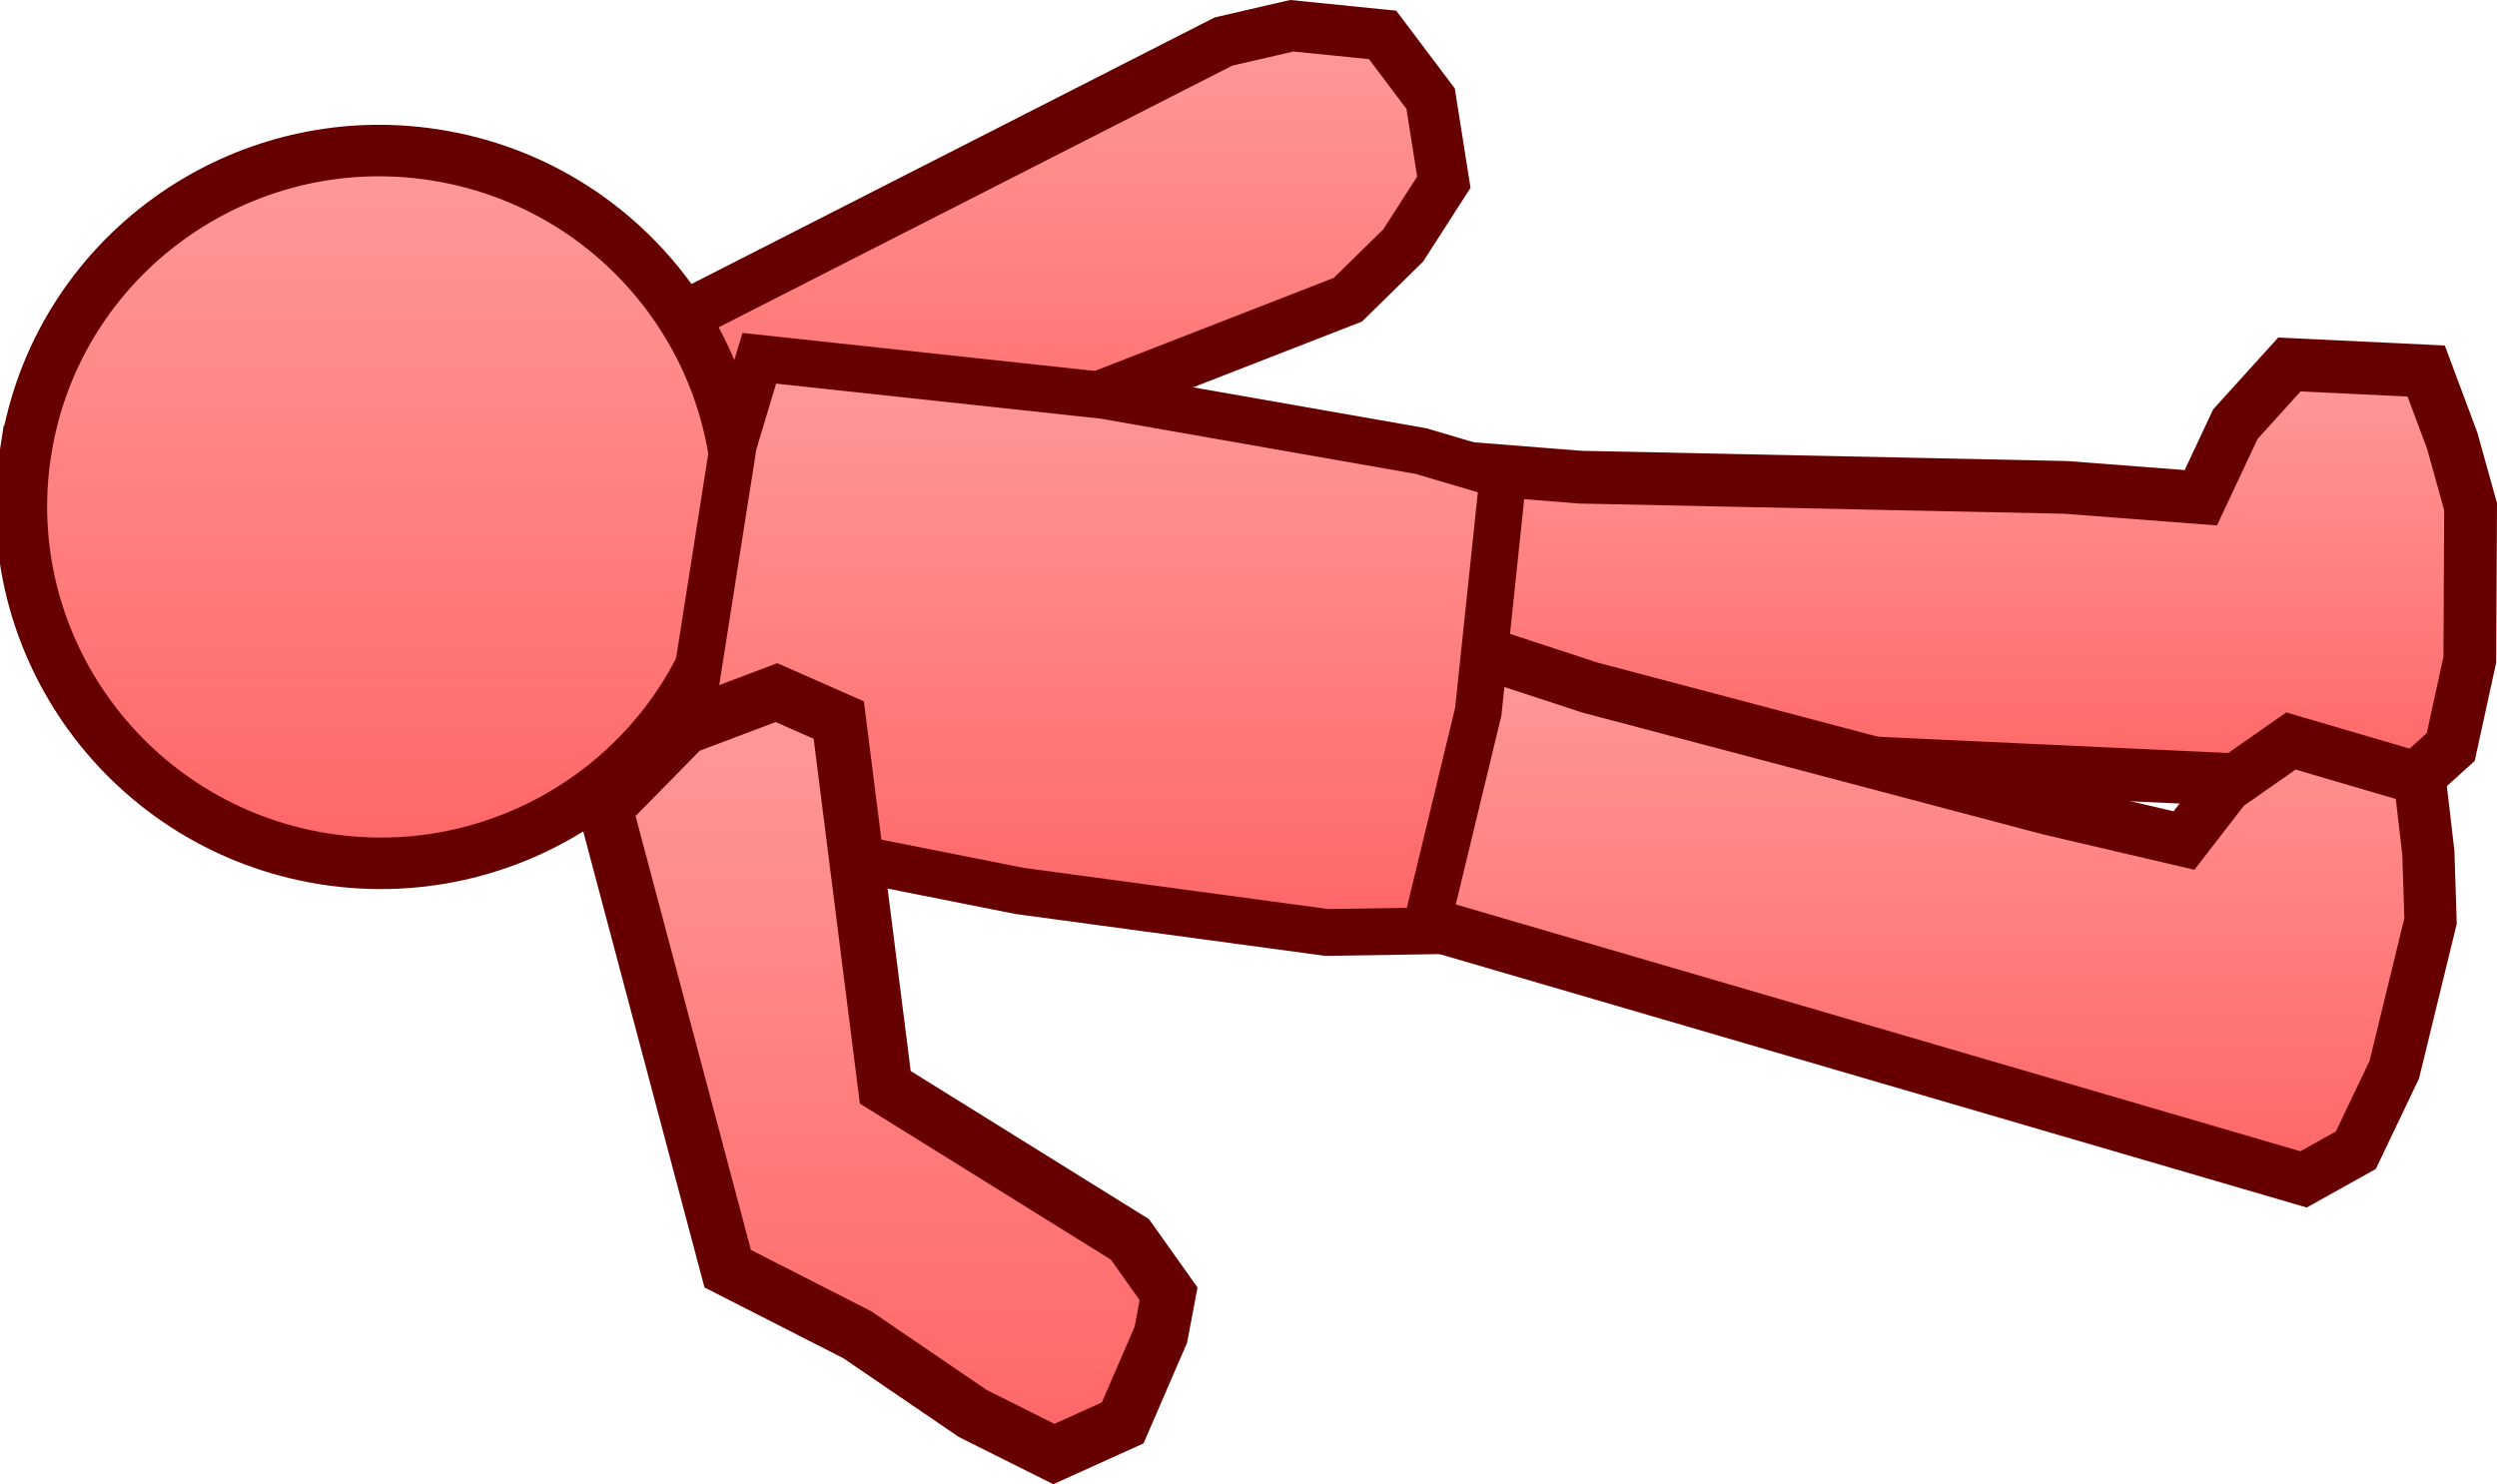 <svg version="1.1" xmlns="http://www.w3.org/2000/svg" xmlns:xlink="http://www.w3.org/1999/xlink" width="78.031" height="46.388" viewBox="0,0,78.031,46.388"><defs><linearGradient x1="235.713" y1="164.624" x2="235.713" y2="180.685" gradientUnits="userSpaceOnUse" id="color-1"><stop offset="0" stop-color="#ff9999"/><stop offset="1" stop-color="#ff6666"/></linearGradient><linearGradient x1="264.11" y1="175.211" x2="264.11" y2="188.438" gradientUnits="userSpaceOnUse" id="color-2"><stop offset="0" stop-color="#ff9999"/><stop offset="1" stop-color="#ff6666"/></linearGradient><linearGradient x1="214.648" y1="168.524" x2="214.648" y2="190.801" gradientUnits="userSpaceOnUse" id="color-3"><stop offset="0" stop-color="#ff9999"/><stop offset="1" stop-color="#ff6666"/></linearGradient><linearGradient x1="262.793" y1="184.104" x2="262.793" y2="200.681" gradientUnits="userSpaceOnUse" id="color-4"><stop offset="0" stop-color="#ff9999"/><stop offset="1" stop-color="#ff6666"/></linearGradient><linearGradient x1="236.979" y1="175.017" x2="236.979" y2="192.962" gradientUnits="userSpaceOnUse" id="color-5"><stop offset="0" stop-color="#ff9999"/><stop offset="1" stop-color="#ff6666"/></linearGradient><linearGradient x1="230.49" y1="185.466" x2="230.49" y2="209.263" gradientUnits="userSpaceOnUse" id="color-6"><stop offset="0" stop-color="#ff9999"/><stop offset="1" stop-color="#ff6666"/></linearGradient></defs><g transform="translate(-202.775,-163.819)"><g data-paper-data="{&quot;isPaintingLayer&quot;:true}" fill-rule="nonzero" stroke="#660000" stroke-linejoin="miter" stroke-miterlimit="10" stroke-dasharray="" stroke-dashoffset="0" style="mix-blend-mode: normal"><path d="M241.009,165.117l2.133,-0.493l2.839,0.286l1.501,1.992l0.413,2.611l-1.27,1.978l-1.73,1.696l-19.25,7.497l-1.625,-1.128l-0.488,-2.795l0.868,-3.181z" fill="url(#color-1)" stroke-width="1.592" stroke-linecap="round"/><path d="M248.319,187.061l-0.079,-8.638l3.934,0.31l15.15,0.319l4.227,0.324l1.079,-2.3l1.688,-1.865l4.275,0.204l0.817,2.188l0.571,2.054l-0.025,4.782l-0.596,2.728l-1.407,1.27z" fill="url(#color-2)" stroke-width="1.649" stroke-linecap="round"/><path d="M203.58,177.92c0.478,-3.035 2.151,-5.59 4.468,-7.265c2.318,-1.676 5.279,-2.473 8.332,-1.992c3.053,0.481 5.626,2.149 7.316,4.456c1.69,2.307 2.497,5.252 2.019,8.287c-0.478,3.035 -2.151,5.59 -4.468,7.265c-2.317,1.676 -5.279,2.473 -8.332,1.992c-3.053,-0.481 -5.626,-2.149 -7.317,-4.456c-1.69,-2.307 -2.497,-5.252 -2.019,-8.287z" fill="url(#color-3)" stroke-width="1.61" stroke-linecap="butt"/><path d="M246.857,192.524l1.928,-8.421l3.675,1.206l14.355,3.796l4.21,0.984l1.302,-1.685l2.04,-1.426l4.024,1.182l0.27,2.316l0.068,2.13l-1.133,4.646l-1.201,2.516l-1.635,0.912z" fill="url(#color-4)" stroke-width="1.632" stroke-linecap="round"/><path d="M224.208,189.595l0.051,-2.766l1.437,-9.129l0.807,-2.683l10.768,1.162l9.908,1.738l2.57,0.76l-0.778,7.383l-1.655,6.854l-3.082,0.048l-9.594,-1.297z" fill="url(#color-5)" stroke-width="1.463" stroke-linecap="butt"/><path d="M221.688,189.072l2.482,-2.523l2.87,-1.083l1.947,0.859l1.453,11.477l7.646,4.754l1.207,1.701l-0.242,1.28l-1.192,2.754l-2.151,0.973l-2.535,-1.268l-3.609,-2.461l-4.048,-2.064z" fill="url(#color-6)" stroke-width="1.704" stroke-linecap="round"/></g></g></svg><!--rotationCenter:37.224997636218404:16.181214620802137-->